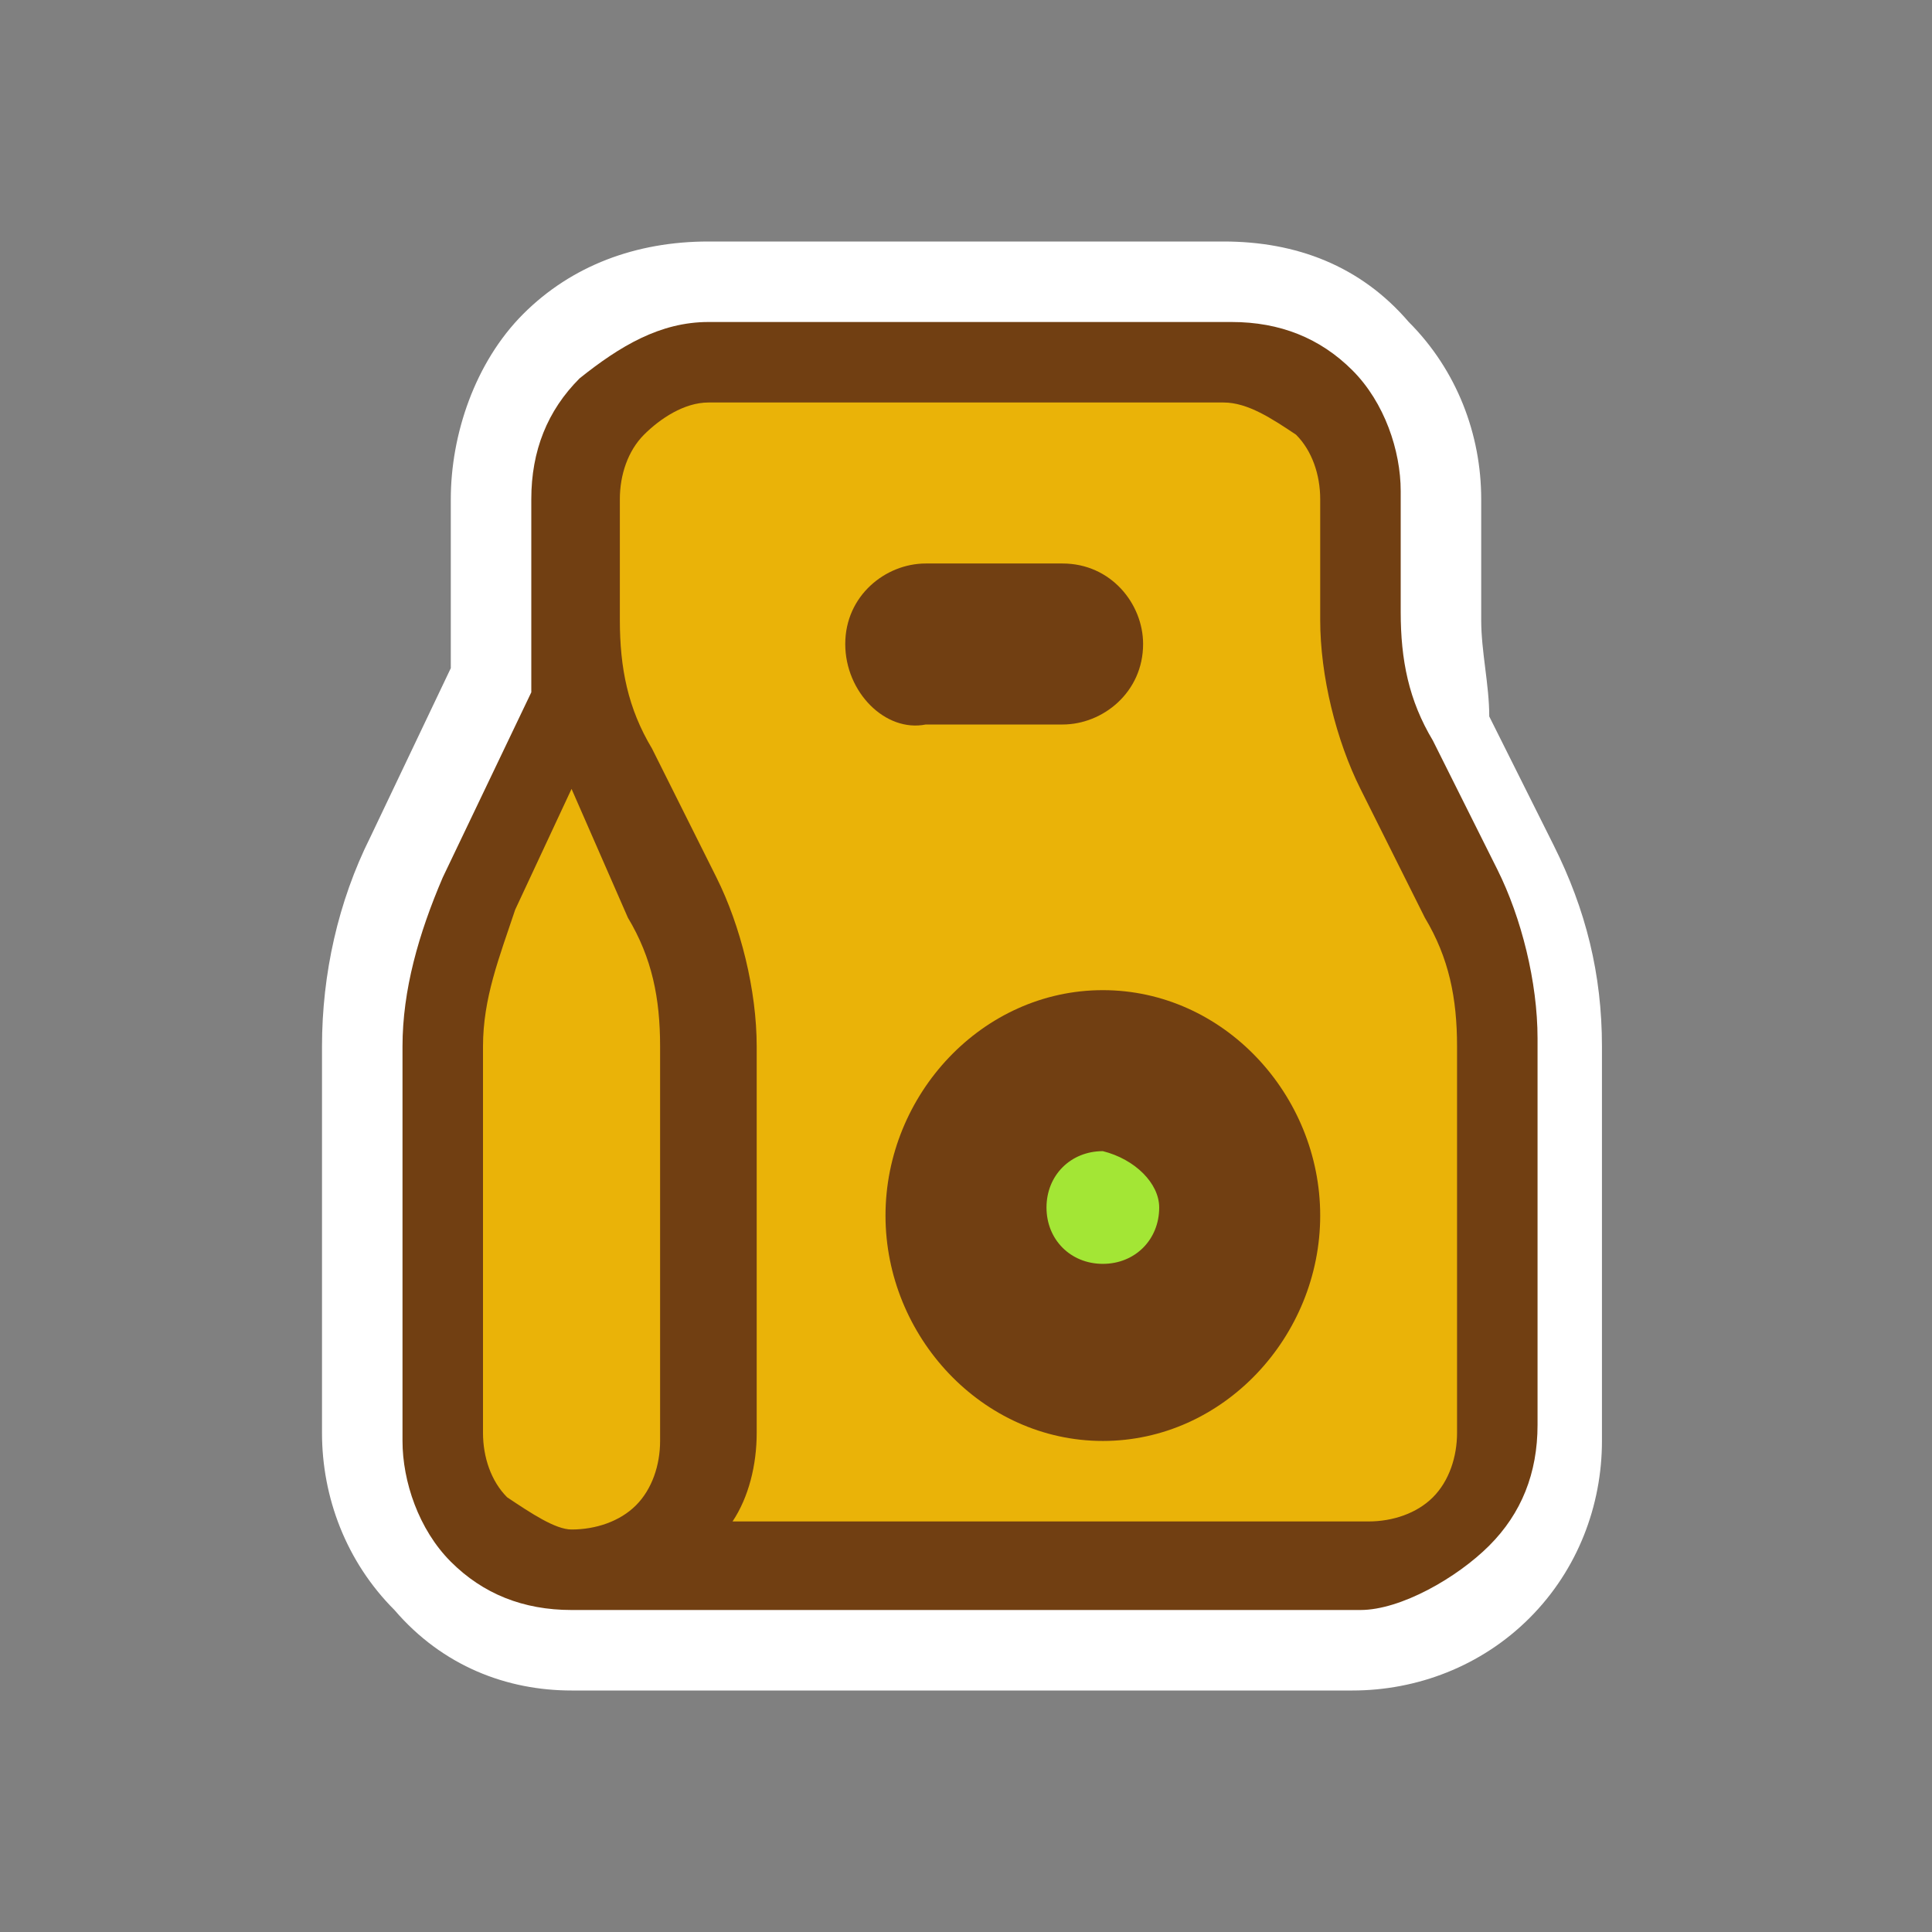 <?xml version="1.0" encoding="utf-8"?>
<!-- Generator: Adobe Illustrator 27.6.1, SVG Export Plug-In . SVG Version: 6.00 Build 0)  -->
<svg version="1.1" id="Layer_1" xmlns="http://www.w3.org/2000/svg" xmlns:xlink="http://www.w3.org/1999/xlink" x="0px" y="0px"
	 viewBox="0 0 24 24" style="enable-background:new 0 0 24 24;" xml:space="preserve">
<rect x="0" y="0" width="24" height="24" fill="#808080" stroke="none"/>
<style type="text/css">
	.st0{fill-rule:evenodd;clip-rule:evenodd;fill:#FFFFFF;}
	.st1{fill:#FFFFFF;}
	.st2{fill:#EAB308;}
	.st3{fill-rule:evenodd;clip-rule:evenodd;fill:#713F12;}
	.st4{fill:#A3E635;}
</style>
<path class="st0" d="M8.8,4.5c-0.5,0-1,0.3-1.3,0.7C7.2,5.5,7.1,5.9,7.1,6.2v2.5L6,11.1c-0.3,0.6-0.4,1.2-0.4,1.9v4.8
	c0,0.4,0.2,0.9,0.5,1.2c0.3,0.3,0.7,0.5,1.1,0.5h9.7c0.4,0,0.8-0.2,1.1-0.5c0.3-0.3,0.5-0.7,0.5-1.2V13c0-0.6-0.1-1.3-0.4-1.9
	l-0.8-1.6C17,9,16.9,8.3,16.9,7.7V6.2c0-0.4-0.2-0.9-0.5-1.2c-0.3-0.3-0.7-0.5-1.1-0.5H8.8z M18.4,7.7V6.2c0-0.8-0.3-1.6-0.9-2.2
	C16.9,3.3,16.1,3,15.2,3H8.8C7.9,3,7.1,3.3,6.5,3.9C5.9,4.5,5.6,5.4,5.6,6.2v2.1l-1,2.1C4.2,11.2,4,12.1,4,13v4.8
	c0,0.8,0.3,1.6,0.9,2.2C5.5,20.7,6.3,21,7.1,21h9.7c0.8,0,1.6-0.3,2.2-0.9c0.6-0.6,0.9-1.4,0.9-2.2V13c0-0.9-0.2-1.7-0.6-2.5
	l-0.8-1.6C18.5,8.5,18.4,8.1,18.4,7.7z"/>
<path class="st1" d="M7.6,5c0.3-0.3,0.7-0.5,1.1-0.5h6.5c0.4,0,0.8,0.2,1.1,0.5c0.3,0.3,0.5,0.7,0.5,1.2v1.5c0,0.6,0.1,1.3,0.4,1.9
	l0.8,1.6c0.3,0.6,0.4,1.2,0.4,1.9v4.8c0,0.4-0.2,0.9-0.5,1.2c-0.3,0.3-0.7,0.5-1.1,0.5H7.1c-0.4,0-0.8-0.2-1.1-0.5
	c-0.3-0.3-0.5-0.7-0.5-1.2V13c0-0.6,0.1-1.3,0.4-1.9l1.2-2.4V6.2C7.1,5.8,7.3,5.3,7.6,5z"/>
<path class="st2" d="M15.2,4.5H8.8C8.3,4.5,7.9,4.7,7.6,5C7.3,5.3,7.1,5.8,7.1,6.2v2.5L6,11.1c-0.3,0.6-0.4,1.2-0.4,1.9v4.8
	c0,0.4,0.2,0.9,0.5,1.2c0.3,0.3,0.7,0.5,1.1,0.5h9.7c0.4,0,0.8-0.2,1.1-0.5c0.3-0.3,0.5-0.7,0.5-1.2V13c0-0.6-0.1-1.3-0.4-1.9
	l-0.8-1.6C17,9,16.8,8.3,16.8,7.7V6.2c0-0.4-0.2-0.9-0.5-1.2C16.1,4.7,15.6,4.5,15.2,4.5L15.2,4.5z"/>
<path class="st3" d="M8.8,5C8.5,5,8.2,5.2,8,5.4C7.8,5.6,7.7,5.9,7.7,6.2v1.5c0,0.6,0.1,1.1,0.4,1.6l0.8,1.6
	c0.3,0.6,0.5,1.4,0.5,2.1v4.8c0,0.4-0.1,0.8-0.3,1.1h7.9c0.3,0,0.6-0.1,0.8-0.3c0.2-0.2,0.3-0.5,0.3-0.8V13c0-0.6-0.1-1.1-0.4-1.6
	l-0.8-1.6c-0.3-0.6-0.5-1.4-0.5-2.1V6.2c0-0.3-0.1-0.6-0.3-0.8C15.8,5.2,15.5,5,15.2,5H8.8z M7.1,19c0.3,0,0.6-0.1,0.8-0.3
	c0.2-0.2,0.3-0.5,0.3-0.8V13c0-0.6-0.1-1.1-0.4-1.6L7.1,9.8l-0.7,1.5C6.2,11.9,6,12.4,6,13v4.8c0,0.3,0.1,0.6,0.3,0.8
	C6.6,18.8,6.9,19,7.1,19z M6.6,6.2c0-0.6,0.2-1.1,0.6-1.5C7.7,4.3,8.2,4,8.8,4h6.5c0.6,0,1.1,0.2,1.5,0.6c0.4,0.4,0.6,1,0.6,1.5v1.5
	c0,0.6,0.1,1.1,0.4,1.6l0.8,1.6c0.3,0.6,0.5,1.4,0.5,2.1v4.8c0,0.6-0.2,1.1-0.6,1.5S17.4,20,16.9,20H7.1c-0.6,0-1.1-0.2-1.5-0.6
	c-0.4-0.4-0.6-1-0.6-1.5V13c0-0.7,0.2-1.4,0.5-2.1l1.1-2.3C6.6,8.6,6.6,6.2,6.6,6.2z"/>
<path class="st4" d="M13.7,16.8c0.9,0,1.7-0.8,1.7-1.8s-0.8-1.8-1.7-1.8c-0.9,0-1.7,0.8-1.7,1.8S12.8,16.8,13.7,16.8L13.7,16.8z"/>
<path class="st3" d="M13.7,14.3c-0.4,0-0.7,0.3-0.7,0.7c0,0,0,0,0,0c0,0.4,0.3,0.7,0.7,0.7c0.4,0,0.7-0.3,0.7-0.7
	C14.4,14.7,14.1,14.4,13.7,14.3z M11,15.1c0-1.5,1.2-2.8,2.7-2.8c1.5,0,2.7,1.3,2.7,2.8s-1.2,2.8-2.7,2.8C12.2,17.9,11,16.6,11,15.1
	L11,15.1z M10.5,8c0-0.6,0.5-1,1-1c0,0,0,0,0,0h1.7c0.6,0,1,0.5,1,1c0,0,0,0,0,0c0,0.6-0.5,1-1,1c0,0,0,0,0,0h-1.7
	C11,9.1,10.5,8.6,10.5,8C10.5,8.1,10.5,8,10.5,8z"/>
</svg>
